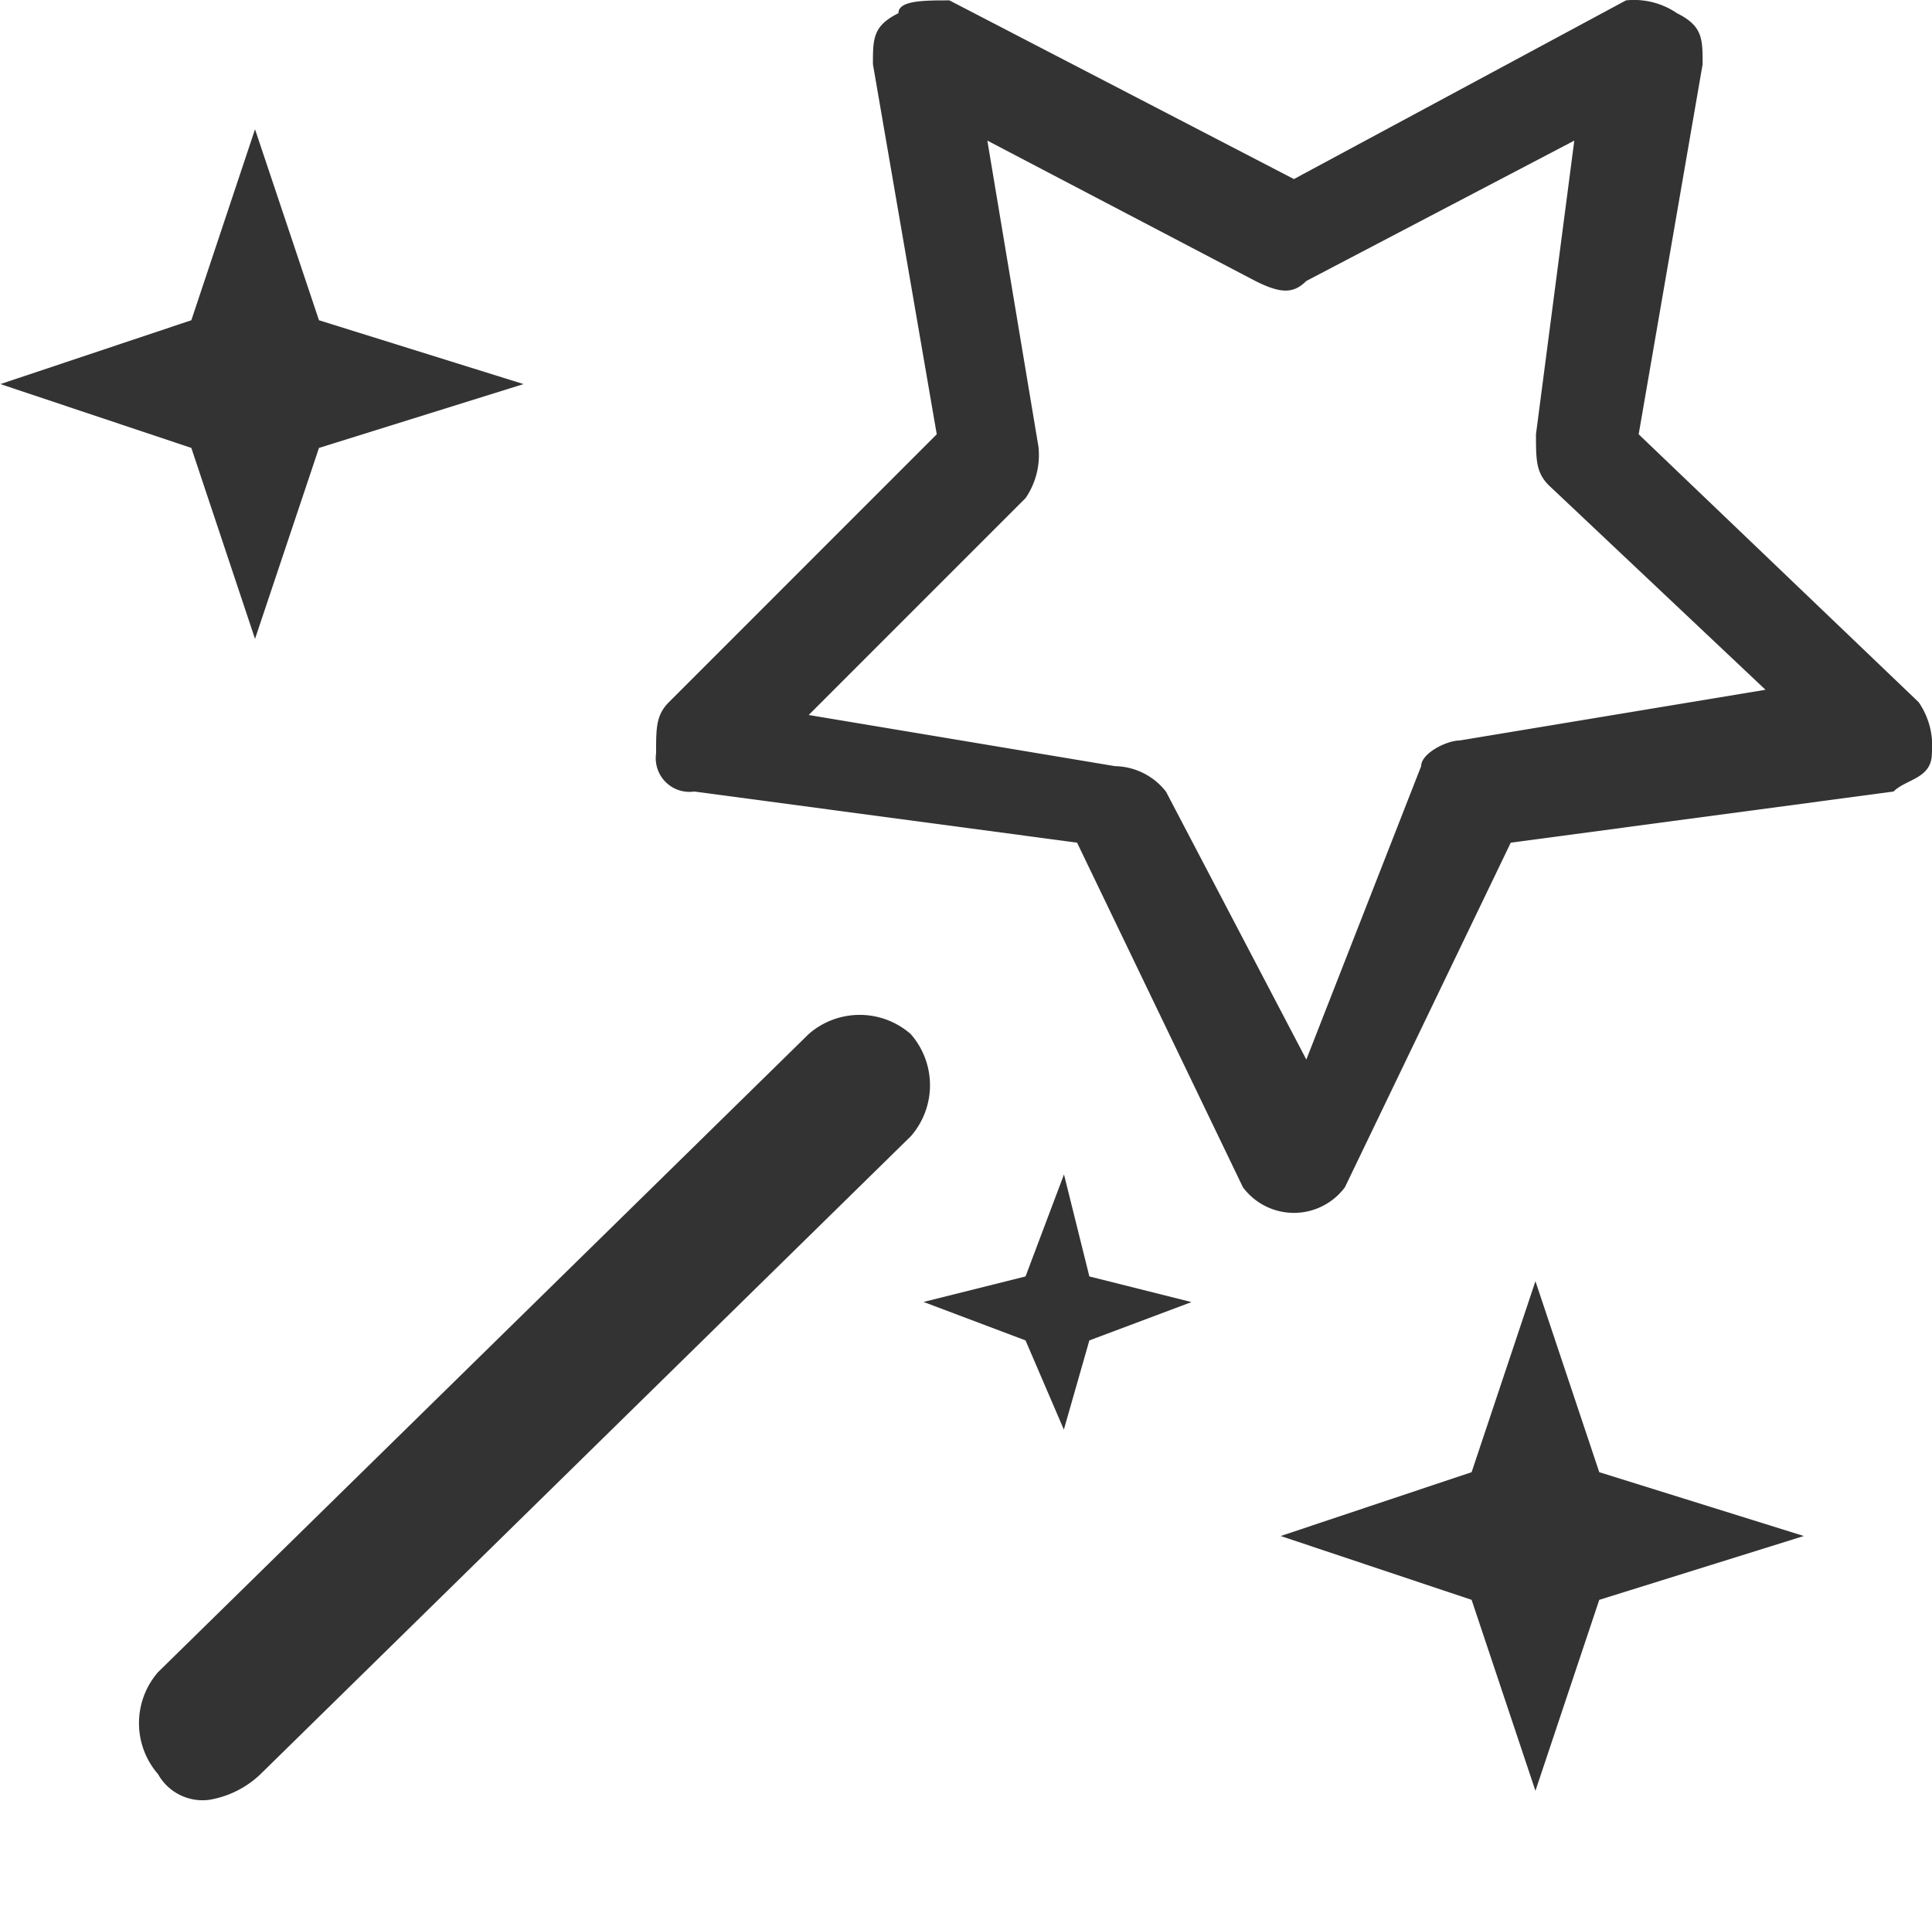 <?xml version="1.0" standalone="no"?>
<svg t="1587714050134" class="icon" viewBox="0 0 1036 1024" version="1.1" xmlns="http://www.w3.org/2000/svg" p-id="5230"
     xmlns:xlink="http://www.w3.org/1999/xlink" width="129.5" height="128">
    <path d="M488.35 554.371a41.537 41.537 0 0 0-54.7 0l-348.895 342.094a41.683 41.683 0 0 0 0 54.7 27.35 27.35 0 0 0 27.423 13.748 52.067 52.067 0 0 0 27.423-13.675l348.821-342.094a41.537 41.537 0 0 0-0.073-54.773z"
          fill="#333333" p-id="5231"></path>
    <path d="M136.75 342.518l34.297-102.379 109.692-34.224-109.692-34.224-34.297-102.379-34.151 102.379-102.379 34.224 102.379 34.224z"
          fill="#333333" p-id="5232"></path>
    <path d="M1028.84 376.45l-150.132-143.624 34.297-198.397c0-13.675 0-20.476-13.748-27.35A40.806 40.806 0 0 0 871.907 0.205L693.84 96.003 509.118 0.205c-13.602 0-27.35 0-27.35 6.874-13.675 6.801-13.675 13.602-13.675 27.35l34.224 198.397-143.624 143.624c-6.874 6.874-6.874 13.675-6.874 27.423a18.063 18.063 0 0 0 20.476 20.476l205.271 27.423 88.924 184.722a34.078 34.078 0 0 0 54.7 0l88.924-184.722 205.271-27.423c6.801-6.801 20.549-6.801 20.549-20.549a41.171 41.171 0 0 0-7.093-27.35z m-246.223 20.549c-6.874 0-20.549 6.874-20.549 13.748l-61.574 157.299L625.246 424.422a35.467 35.467 0 0 0-27.35-13.675L433.65 383.324l116.347-116.347a40.952 40.952 0 0 0 6.874-27.35L529.448 75.381l143.697 75.249c13.675 6.874 20.476 6.874 27.35 0l143.697-75.249-20.549 157.372c0 13.675 0 20.476 6.801 27.35l116.274 109.692z"
          fill="#333333" p-id="5233"></path>
    <path d="M823.35 686.879l-34.224 102.379-102.379 34.224 102.379 34.224 34.224 102.379 34.224-102.379 109.692-34.224-109.692-34.224z"
          fill="#333333" p-id="5234"></path>
    <path d="M570.546 629.62l-20.622 54.7-54.7 13.675 54.7 20.622 20.549 47.826 13.675-47.826 54.773-20.549-54.773-13.748z"
          fill="#333333" p-id="5235"></path>
</svg>
